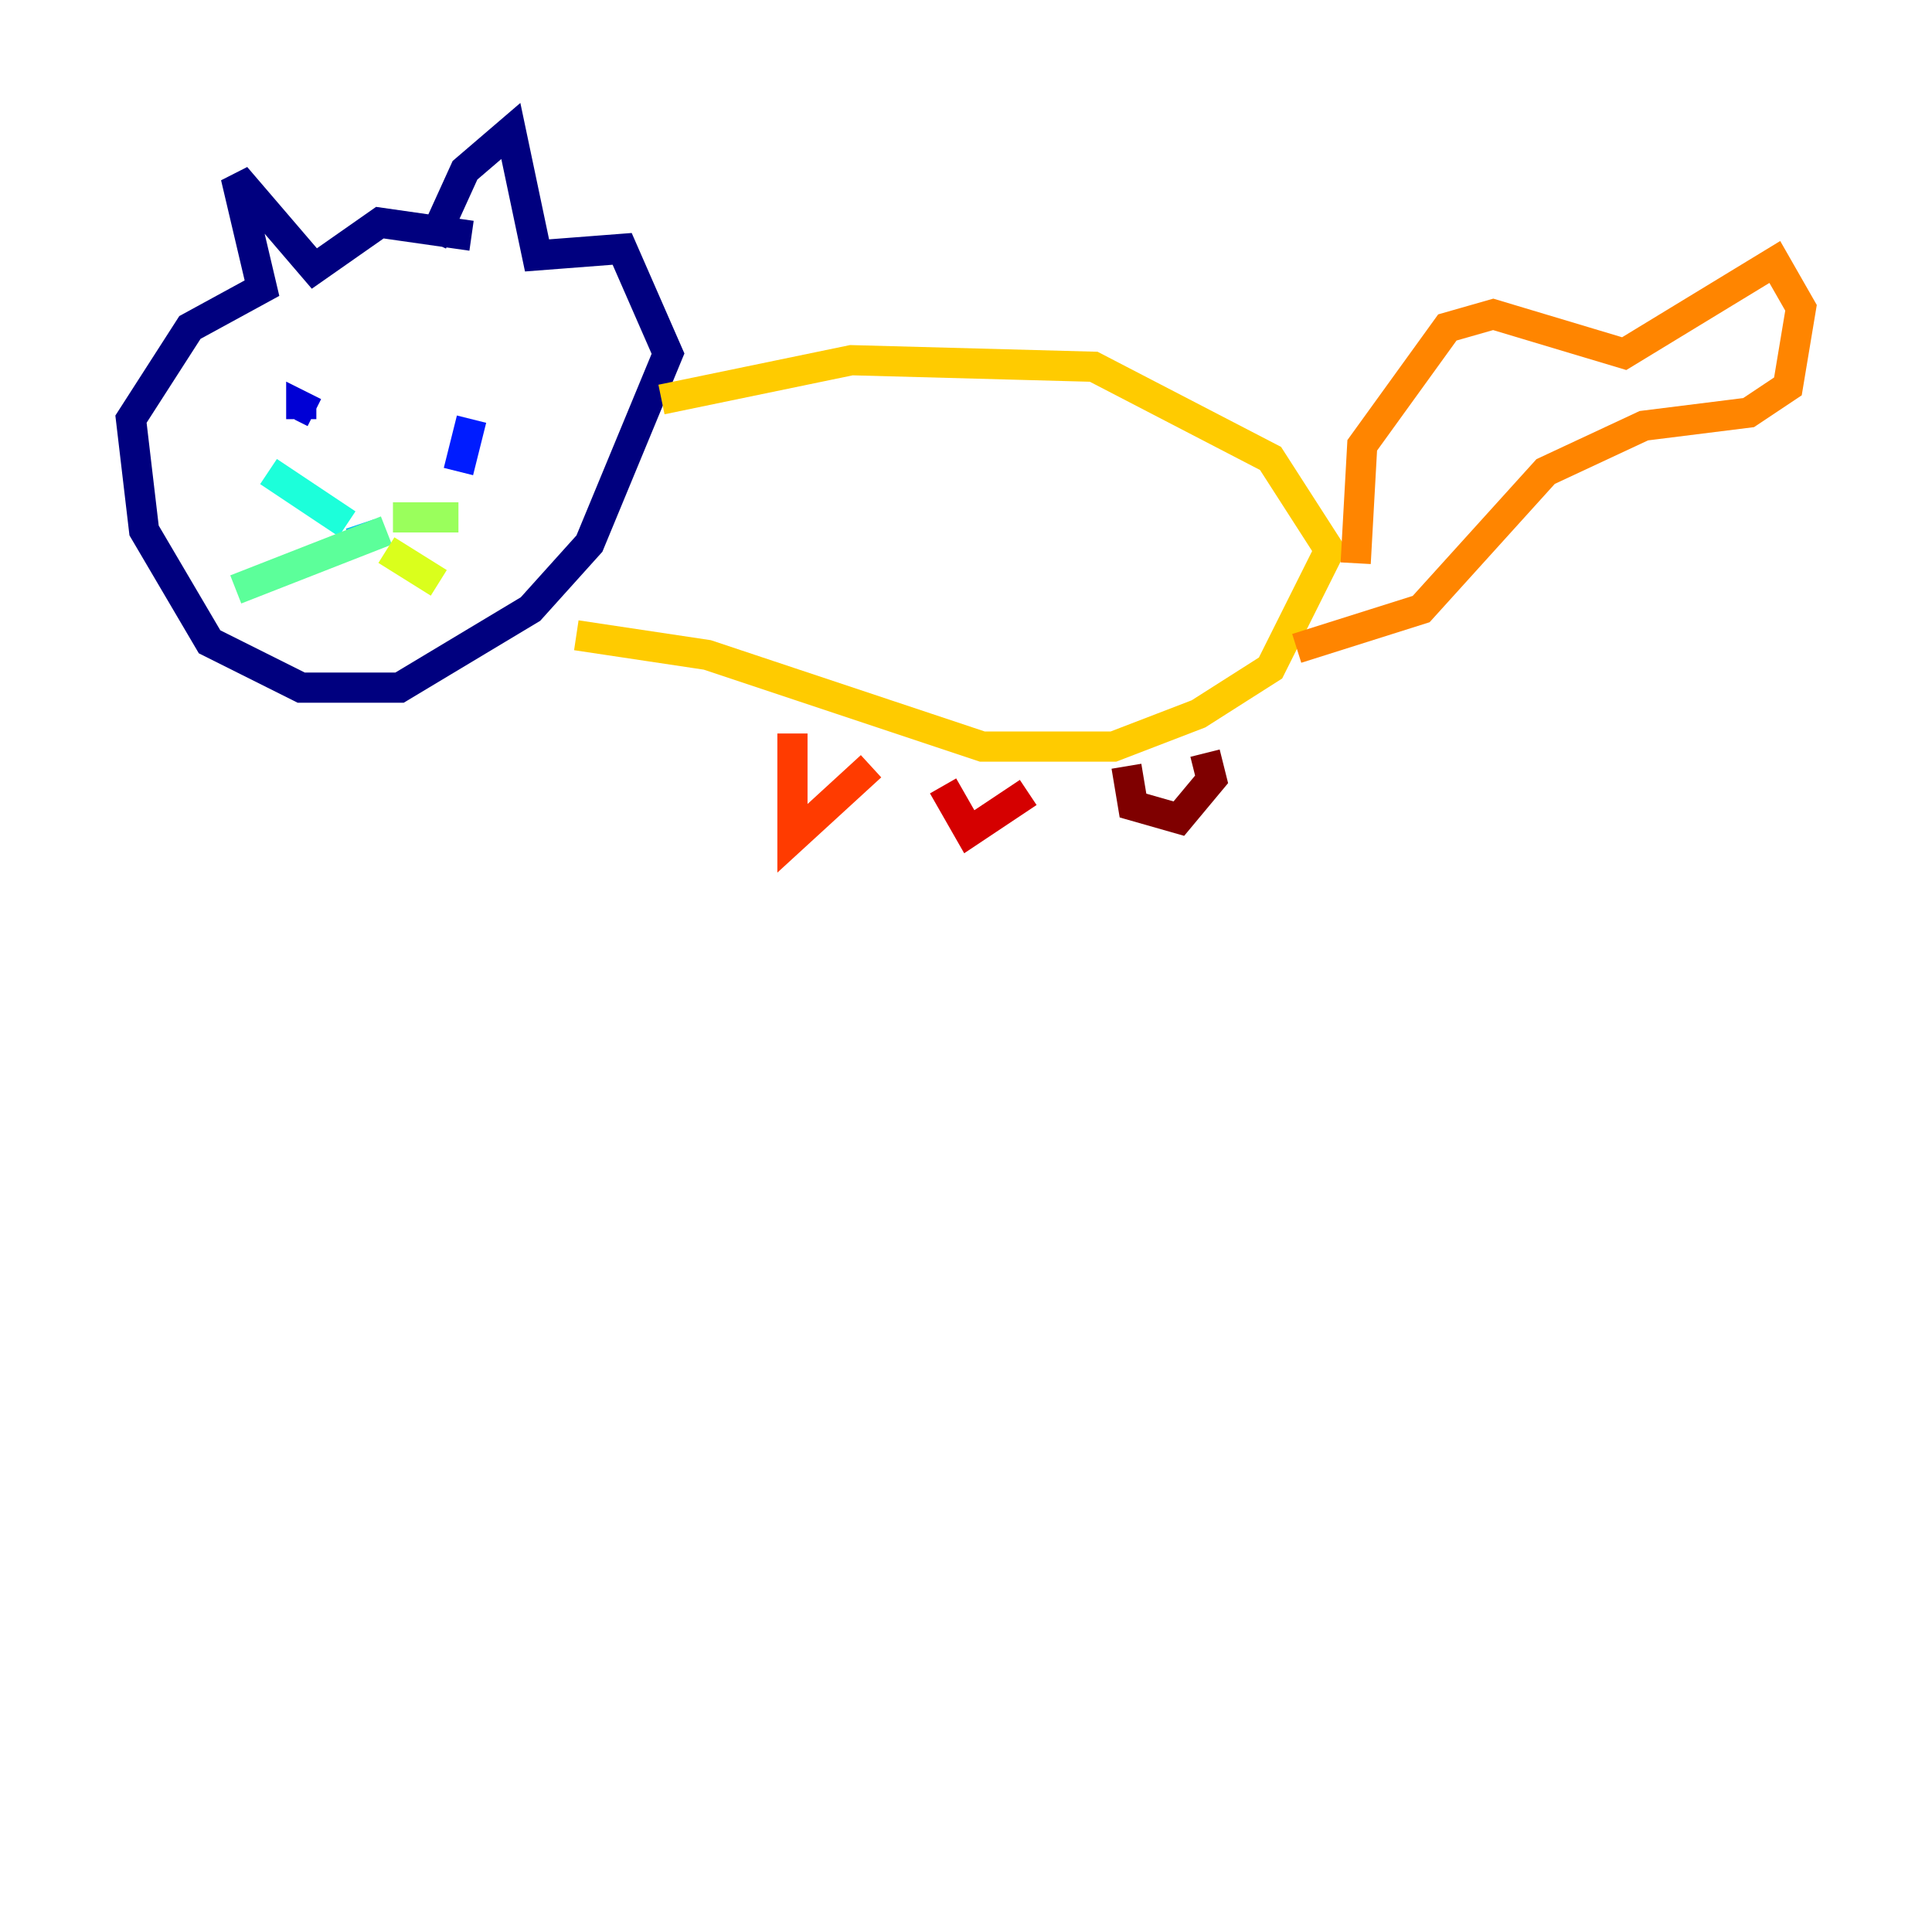 <?xml version="1.0" encoding="utf-8" ?>
<svg baseProfile="tiny" height="128" version="1.2" viewBox="0,0,128,128" width="128" xmlns="http://www.w3.org/2000/svg" xmlns:ev="http://www.w3.org/2001/xml-events" xmlns:xlink="http://www.w3.org/1999/xlink"><defs /><polyline fill="none" points="28.637,16.054 30.807,11.281 33.844,8.678 35.58,16.922 41.22,16.488 44.258,23.43 39.051,36.014 35.146,40.352 26.468,45.559 19.959,45.559 13.885,42.522 9.546,35.146 8.678,27.77 12.583,21.695 17.356,19.091 15.62,11.715 20.827,17.79 25.166,14.752 31.241,15.62" stroke="#00007f" stroke-width="2" /><polyline fill="none" points="19.959,27.77 19.959,26.902 20.827,27.336" stroke="#0000d5" stroke-width="2" /><polyline fill="none" points="30.373,31.241 31.241,27.77" stroke="#001cff" stroke-width="2" /><polyline fill="none" points="25.6,35.146 25.6,35.146" stroke="#006cff" stroke-width="2" /><polyline fill="none" points="24.298,36.014 23.864,34.712" stroke="#00b8ff" stroke-width="2" /><polyline fill="none" points="22.997,34.712 17.79,31.241" stroke="#1cffda" stroke-width="2" /><polyline fill="none" points="25.6,35.146 15.62,39.051" stroke="#5cff9a" stroke-width="2" /><polyline fill="none" points="26.034,34.278 30.373,34.278" stroke="#9aff5c" stroke-width="2" /><polyline fill="none" points="25.6,36.447 29.071,38.617" stroke="#daff1c" stroke-width="2" /><polyline fill="none" points="43.824,26.468 56.407,23.864 72.461,24.298 84.176,30.373 88.081,36.447 84.176,44.258 79.403,47.295 73.763,49.464 65.085,49.464 46.861,43.39 38.183,42.088" stroke="#ffcb00" stroke-width="2" /><polyline fill="none" points="89.817,37.315 90.251,29.505 95.891,21.695 98.929,20.827 107.607,23.43 117.586,17.356 119.322,20.393 118.454,25.6 115.851,27.336 108.909,28.203 102.4,31.241 94.156,40.352 85.912,42.956" stroke="#ff8500" stroke-width="2" /><polyline fill="none" points="52.502,48.597 52.502,55.539 57.709,50.766" stroke="#ff3b00" stroke-width="2" /><polyline fill="none" points="62.481,52.068 64.217,55.105 68.122,52.502" stroke="#d50000" stroke-width="2" /><polyline fill="none" points="74.63,50.766 75.064,53.37 78.102,54.237 80.271,51.634 79.837,49.898" stroke="#7f0000" stroke-width="2" /></svg>